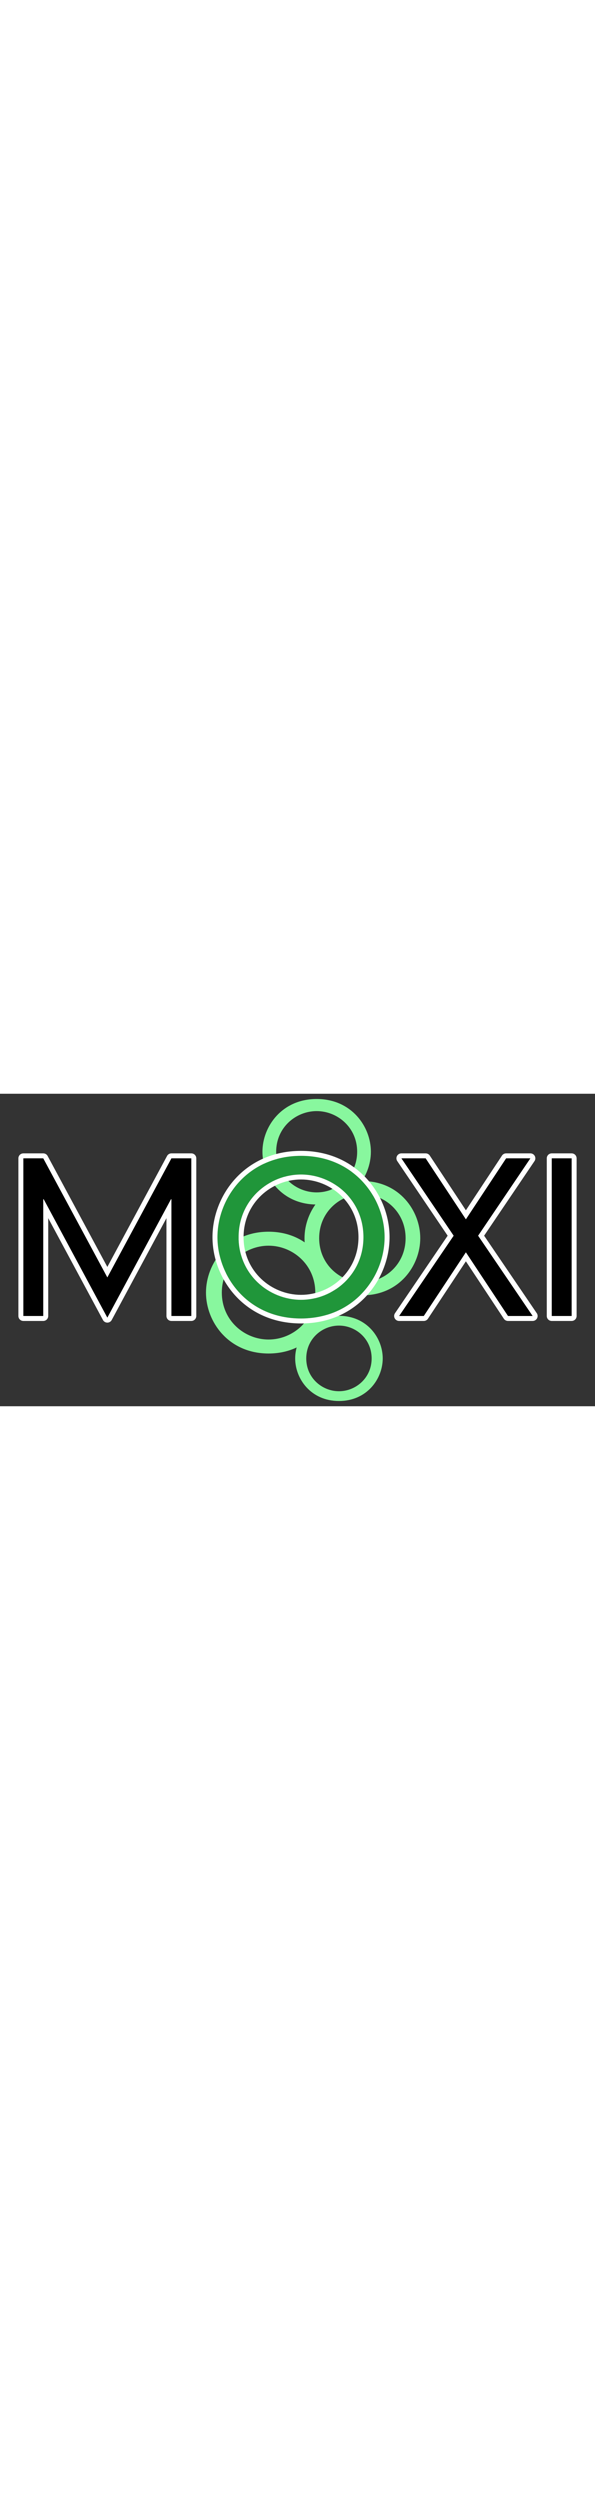 <svg viewBox="0 0 800 420" width="100px" xmlns="http://www.w3.org/2000/svg" xml:space="preserve" fill-rule="evenodd" clip-rule="evenodd" stroke-linejoin="round" stroke-miterlimit="2">
  <rect x="0" y="0" width="800" height="420" fill="#333333" stroke="none"/>
  <!-- Logo "MOXI" is copyrighted Oliver Schafeld (info@schafeld.com), 2023. No unauthorized use permitted. -->
  <path d="M352.871 77.952c0 34.008 26.229 70.91 72.9 70.91 46.67 0 72.899-36.902 72.899-70.91 0-34.008-26.229-70.909-72.899-70.909-46.671 0-72.9 36.901-72.9 70.909Zm18.451 0c0-32.56 26.41-54.629 54.449-54.629 28.038 0 54.448 22.069 54.448 54.629 0 32.561-26.41 54.629-54.448 54.629-28.039 0-54.449-22.068-54.449-54.629ZM276.949 267.267c0 39.254 30.276 81.849 84.146 81.849 53.87 0 84.146-42.595 84.146-81.849 0-39.254-30.276-81.849-84.146-81.849-53.87 0-84.146 42.595-84.146 81.849Zm21.298 0c0-37.584 30.484-63.058 62.848-63.058s62.848 25.474 62.848 63.058c0 37.583-30.484 63.057-62.848 63.057s-62.848-25.474-62.848-63.057Z" fill="#88f79e" fill-rule="nonzero"/>
  <path d="M396.873 355.705c0 27.458 21.177 57.252 58.859 57.252 37.681 0 58.859-29.794 58.859-57.252 0-27.458-21.178-57.252-58.859-57.252-37.682 0-58.859 29.794-58.859 57.252Zm14.897 0c0-26.289 21.324-44.108 43.962-44.108s43.961 17.819 43.961 44.108c0 26.289-21.323 44.108-43.961 44.108-22.638 0-43.962-17.819-43.962-44.108ZM409.435 194.119c0 36.819 27.996 76.772 77.808 76.772 49.813 0 77.808-39.953 77.808-76.772 0-36.818-27.995-76.771-77.808-76.771-49.812 0-77.808 39.953-77.808 76.771Zm19.693 0c0-35.252 28.189-59.145 58.115-59.145 29.926 0 58.115 23.893 58.115 59.145 0 35.253-28.189 59.146-58.115 59.146-29.926 0-58.115-23.893-58.115-59.146Z" fill="#88f79e" fill-rule="nonzero"/>
  <path d="M144.32 246.843 58.164 86.799H31.397v211.905h26.767V141.727h.558l85.598 159.208 85.599-159.208h.557v156.977h26.767V86.799h-26.767L144.32 246.843Z" fill-rule="nonzero"/>
  <path d="m64.835 167.186 73.609 136.908a6.671 6.671 0 0 0 11.752 0l73.609-136.908v131.518a6.671 6.671 0 0 0 6.671 6.671h26.767a6.67 6.67 0 0 0 6.671-6.671V86.799a6.67 6.67 0 0 0-6.671-6.671h-26.767a6.671 6.671 0 0 0-5.874 3.509L144.32 232.769 64.038 83.637a6.67 6.67 0 0 0-5.874-3.509H31.397a6.671 6.671 0 0 0-6.671 6.671v211.905a6.671 6.671 0 0 0 6.671 6.671h26.767a6.67 6.67 0 0 0 6.671-6.671V167.186Zm79.485 79.657L58.164 86.799H31.397v211.905h26.767V141.727h.558l85.598 159.208 85.599-159.208h.557v156.977h26.767V86.799h-26.767L144.32 246.843Z" fill="#fff"/>
  <path d="M292.375 192.752c0 52.418 40.429 109.298 112.365 109.298 71.936 0 112.365-56.88 112.365-109.298 0-52.419-40.429-109.299-112.365-109.299-71.936 0-112.365 56.88-112.365 109.299Zm28.44 0c0-50.188 40.708-84.205 83.925-84.205s83.925 34.017 83.925 84.205c0 50.188-40.708 84.204-83.925 84.204s-83.925-34.016-83.925-84.204Z" fill="#20963a" fill-rule="nonzero"/>
  <path d="M285.703 192.752c0 55.573 42.772 115.969 119.037 115.969 76.265 0 119.037-60.396 119.037-115.969 0-55.574-42.772-115.97-119.037-115.97-76.265 0-119.037 60.396-119.037 115.97Zm6.672 0c0 52.418 40.429 109.298 112.365 109.298 71.936 0 112.365-56.88 112.365-109.298 0-52.419-40.429-109.299-112.365-109.299-71.936 0-112.365 56.88-112.365 109.299Zm28.44 0c0-50.188 40.708-84.205 83.925-84.205s83.925 34.017 83.925 84.205c0 50.188-40.708 84.204-83.925 84.204s-83.925-34.016-83.925-84.204Zm6.671 0c0-46.206 37.466-77.533 77.254-77.533 39.788 0 77.254 31.327 77.254 77.533 0 46.205-37.466 77.532-77.254 77.532-39.788 0-77.254-31.327-77.254-77.532Z" fill="#fff"/>
  <path d="m626.404 168.773-54.092-81.974H539.69L609.953 190.8l-73.33 107.904h33.18l56.601-85.598 56.6 85.598h33.18L642.854 190.8l70.263-104.001h-32.622l-54.091 81.974Z" fill-rule="nonzero"/>
  <path d="M626.404 156.66 577.88 83.125a6.67 6.67 0 0 0-5.568-2.997H539.69a6.672 6.672 0 0 0-5.528 10.406l67.732 100.255-70.789 104.165a6.673 6.673 0 0 0 5.518 10.421h33.18a6.67 6.67 0 0 0 5.564-2.991l51.037-77.183 51.036 77.183a6.67 6.67 0 0 0 5.564 2.991h33.18a6.672 6.672 0 0 0 5.518-10.421l-70.789-104.165 67.732-100.255a6.67 6.67 0 0 0-5.528-10.406h-32.622a6.67 6.67 0 0 0-5.568 2.997l-48.523 73.535Zm0 12.113-54.092-81.974H539.69L609.953 190.8l-73.33 107.904h33.18l56.601-85.598 56.6 85.598h33.18L642.854 190.8l70.263-104.001h-32.622l-54.091 81.974Z" fill="#fff"/>
  <path fill-rule="nonzero" d="M741.836 86.799h26.767v211.905h-26.767z"/>
  <path d="M735.165 298.704a6.67 6.67 0 0 0 6.671 6.671h26.767a6.671 6.671 0 0 0 6.671-6.671V86.799a6.671 6.671 0 0 0-6.671-6.671h-26.767a6.67 6.67 0 0 0-6.671 6.671v211.905Zm6.671 0h26.767V86.799h-26.767v211.905Z" fill="#fff"/>
</svg>
